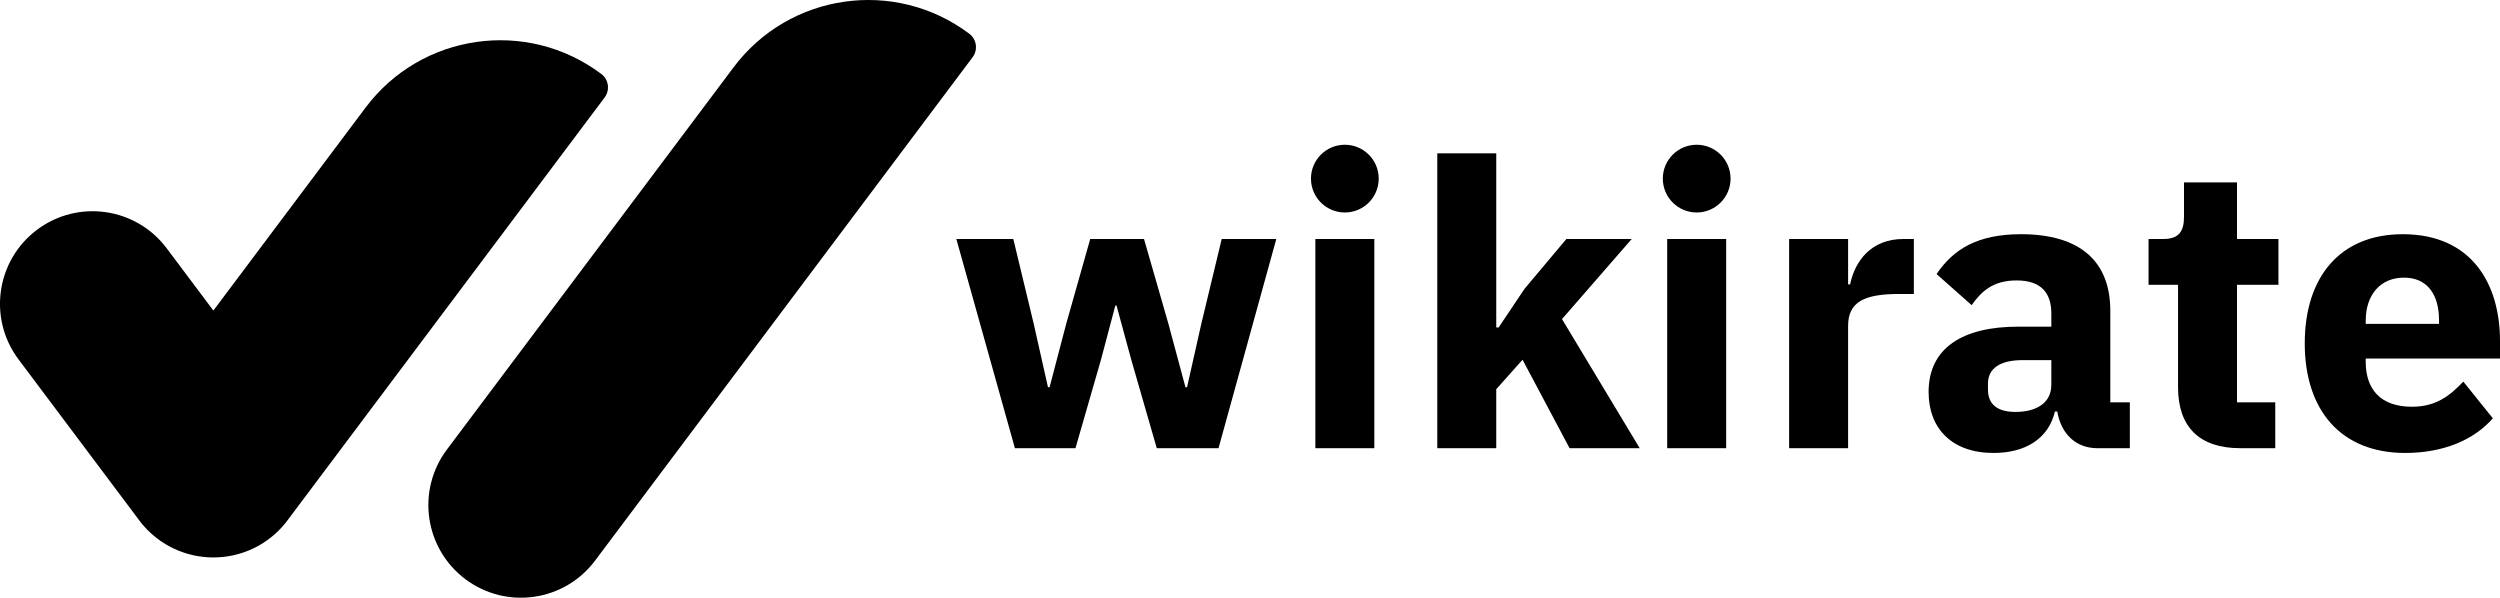 <?xml version="1.0" encoding="UTF-8"?>
<svg id="Ebene_2" xmlns="http://www.w3.org/2000/svg" viewBox="0 0 2509.58 600">
  <defs>
    <style>.cls-1 {
      fill: #000000;
    }</style>
  </defs>
  <g id="Logo">
    <path class="cls-1"
          d="m960,239.9h57.2l20.4,84.8,14.4,64h1.6l16.8-64,24-84.8h54l24.4,84.8,17.2,64h1.6l14.4-64,20.4-84.8h54.8l-58,210h-62l-25.6-88.8-14.8-54.4h-1.2l-14.4,54.4-25.6,88.8h-60.8l-58.8-210Z"/>
    <path class="cls-1"
          d="m1320.4,239.9h59.2v210h-59.2v-210Zm63.6-60.6c0,18.78-15.22,34-34,34s-34-15.22-34-34,15.22-34,34-34,34,15.22,34,34Z"/>
    <path class="cls-1"
          d="m1442.79,153.9h59.2v174.8h2.4l26-38.8,42-50h65.6l-70,80.4,78,129.6h-70.4l-47.2-88.8-26.4,29.6v59.2h-59.2V153.9Z"/>
    <path class="cls-1"
          d="m1673.59,239.9h59.2v210h-59.2v-210Zm63.6-60.6c0,18.78-15.22,34-34,34s-34-15.22-34-34,15.22-34,34-34,34,15.22,34,34Z"/>
    <path class="cls-1"
          d="m1795.99,449.9v-210h59.2v45.6h2c4.8-23.2,20.8-45.6,53.6-45.6h10.4v55.2h-14.8c-34.4,0-51.2,7.6-51.2,32v122.8h-59.2Z"/>
    <path class="cls-1"
          d="m2105.19,449.9c-21.2,0-36.4-14.4-40-36.8h-2.4c-6.4,27.2-29.6,41.6-61.6,41.6-42,0-65.2-24.8-65.2-61.2,0-44.4,34.4-65.6,90-65.6h33.2v-13.2c0-20.4-10-33.2-34.8-33.2s-36,12-45.2,24.8l-35.2-31.2c16.8-24.8,40.8-40,84.8-40,59.2,0,89.6,27.2,89.6,76.8v92h19.6v46h-32.8Zm-46-63.6v-24.8h-28.8c-22.8,0-34.8,8.4-34.8,23.6v6c0,15.2,10,22.4,27.6,22.4,19.6,0,36-8,36-27.2Z"/>
    <path class="cls-1"
          d="m2248.78,449.9c-40.8,0-62.4-21.2-62.4-61.2v-102.8h-29.6v-46h14.8c16,0,20.8-8,20.8-22.4v-34.4h53.2v56.8h41.6v46h-41.6v118h38.4v46h-35.2Z"/>
    <path class="cls-1"
          d="m2313.58,344.7c0-66.4,35.2-109.6,98.4-109.6,69.6,0,97.6,50.4,97.6,107.2v17.6h-134.8v3.2c0,27.6,14.8,45.2,46.4,45.2,24.8,0,38.4-11.6,51.6-25.2l29.6,36.8c-18.8,21.6-49.6,34.8-88,34.8-64.4,0-100.8-42.8-100.8-110Zm61.2-22.8v3.2h73.6v-3.6c0-25.6-11.6-42.8-35.2-42.8s-38.4,17.2-38.4,43.2Z"/>
    <path class="cls-1"
          d="m972.94,33.81c-74.66-56-180.59-40.87-236.58,33.8l-287.76,383.68c-30.8,41.07-22.48,99.32,18.59,130.12,41.06,30.8,99.32,22.48,130.12-18.59L976.32,57.47c5.6-7.47,4.09-18.06-3.38-23.66Z"/>
    <path class="cls-1"
          d="m37.18,230.64c41.07-30.8,99.32-22.48,130.12,18.59l46.88,62.5,152.79-203.72c56-74.66,161.92-89.8,236.59-33.8,7.47,5.6,8.98,16.19,3.38,23.66l-317.1,422.8c-2.96,4.14-6.29,8.07-9.98,11.75-7.72,7.72-16.56,13.85-26.07,18.32-25.39,11.99-54.53,11.6-79.21,0-9.51-4.47-18.35-10.59-26.07-18.32-3.69-3.68-7.02-7.61-9.98-11.75L18.59,360.76c-30.8-41.06-22.48-99.32,18.59-130.12Z"/>
  </g>
</svg>
